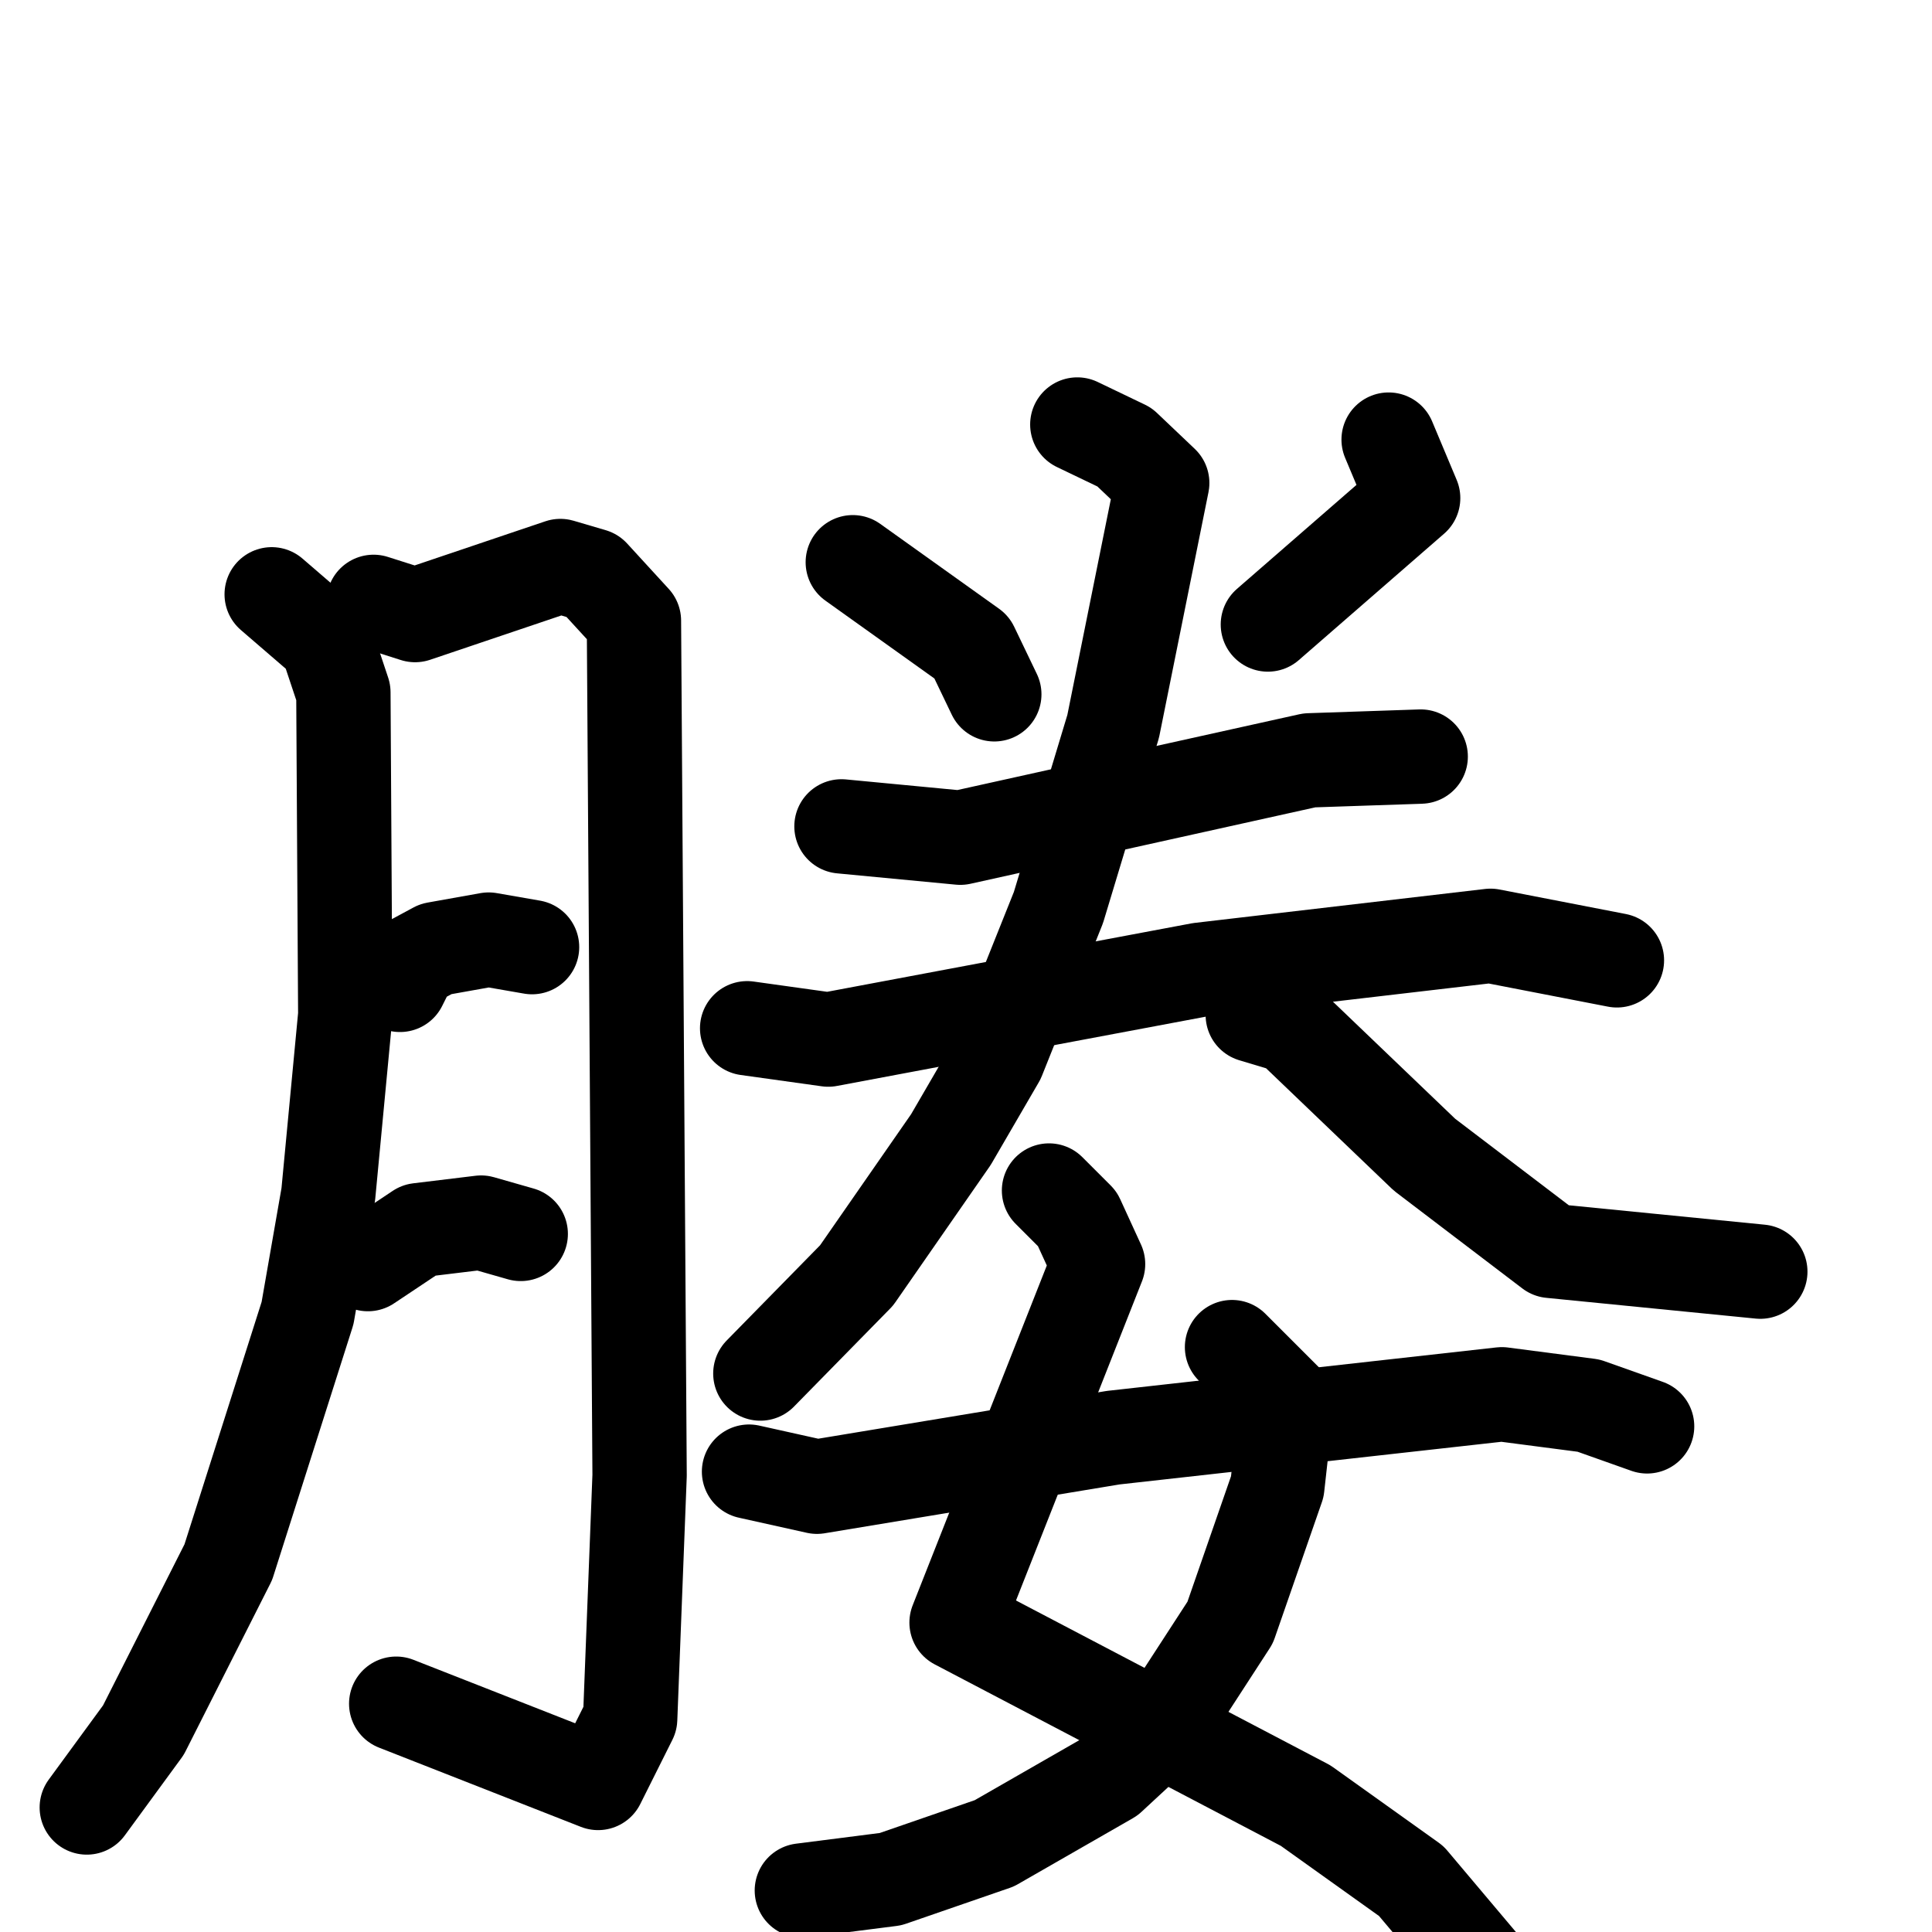 <svg xmlns="http://www.w3.org/2000/svg" viewBox="0 0 1024 1024">
  <g style="fill:none;stroke:#000000;stroke-width:50;stroke-linecap:round;stroke-linejoin:round;" transform="scale(1, 1) translate(0, 0)">
    <path d="M 144.0,315.0 L 173.0,340.0 L 182.0,367.0 L 183.0,538.0 L 174.0,633.0 L 163.0,696.0 L 121.0,828.0 L 76.0,917.0 L 46.0,958.0"/>
    <path d="M 198.0,319.0 L 220.0,326.0 L 297.0,300.0 L 314.0,305.0 L 336.0,329.0 L 339.0,782.0 L 334.0,911.0 L 317.0,945.0 L 210.0,903.0"/>
    <path d="M 212.0,522.0 L 218.0,510.0 L 231.0,503.0 L 259.0,498.0 L 282.0,502.0"/>
    <path d="M 195.0,670.0 L 222.0,652.0 L 255.0,648.0 L 276.0,654.0"/>
    <path d="M 452.0,298.0 L 515.0,343.0 L 527.0,368.0"/>
    <path d="M 736.0,233.0 L 749.0,264.0 L 672.0,331.0"/>
    <path d="M 446.0,438.0 L 509.0,444.0 L 694.0,403.0 L 753.0,401.0"/>
    <path d="M 396.0,545.0 L 439.0,551.0 L 636.0,514.0 L 790.0,496.0 L 857.0,509.0"/>
    <path d="M 571.0,225.0 L 596.0,237.0 L 616.0,256.0 L 590.0,385.0 L 561.0,481.0 L 529.0,561.0 L 504.0,604.0 L 454.0,676.0 L 403.0,728.0"/>
    <path d="M 664.0,538.0 L 684.0,544.0 L 755.0,612.0 L 822.0,663.0 L 933.0,674.0"/>
    <path d="M 556.0,631.0 L 571.0,646.0 L 582.0,670.0 L 507.0,860.0 L 692.0,957.0 L 748.0,997.0 L 791.0,1048.0"/>
    <path d="M 653.0,714.0 L 682.0,743.0 L 677.0,788.0 L 652.0,860.0 L 615.0,917.0 L 588.0,942.0 L 527.0,977.0 L 472.0,996.0 L 425.0,1002.0"/>
    <path d="M 397.0,780.0 L 433.0,788.0 L 590.0,762.0 L 796.0,739.0 L 842.0,745.0 L 873.0,756.0"/>
  </g>
</svg>
